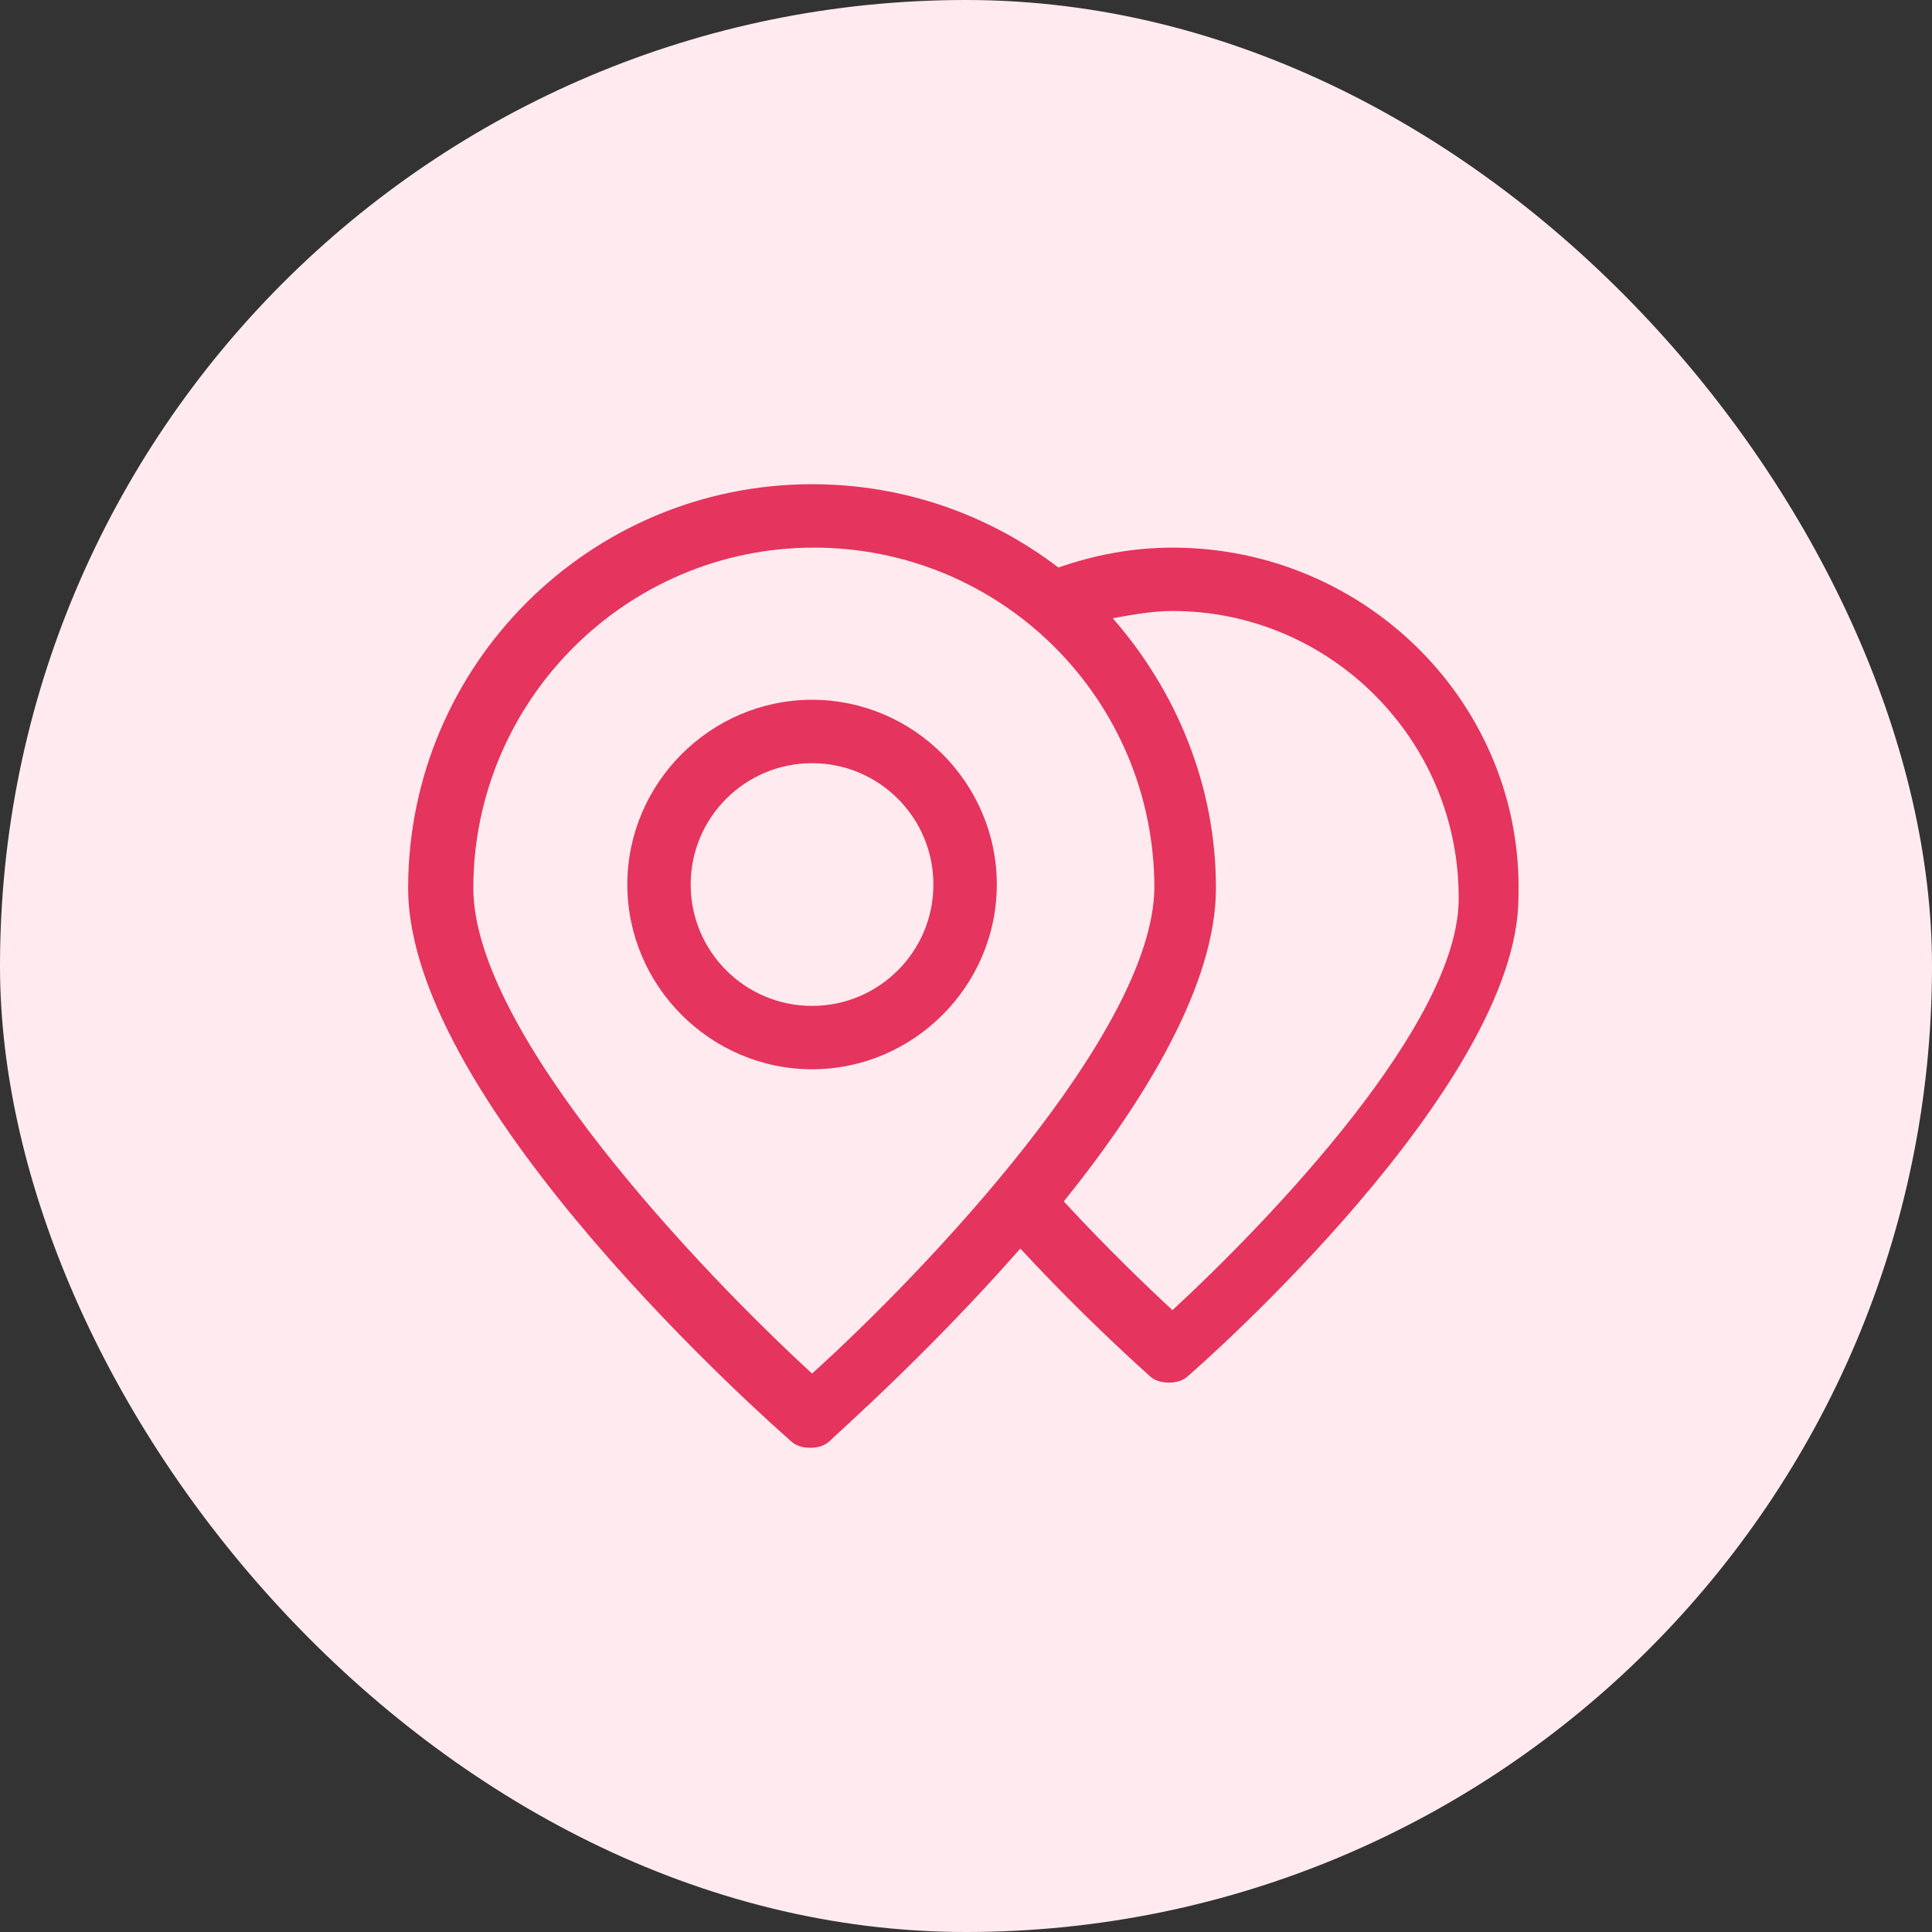 <svg width="40" height="40" viewBox="0 0 40 40" fill="none" xmlns="http://www.w3.org/2000/svg">
<rect x="0" y="0" width="40" height="40" fill="#333333" stroke="none"/>
<rect width="40" height="40" rx="20" fill="#FFEBEF"/>
<path d="M24.275 11.338C23.45 11.338 22.663 11.488 21.913 11.75C20.488 10.663 18.725 10.025 16.813 10.025C12.2 10.025 8.45 13.775 8.45 18.388C8.45 22.888 16.063 29.563 16.363 29.825C16.475 29.938 16.625 29.975 16.775 29.975C16.925 29.975 17.075 29.938 17.188 29.825C17.338 29.675 19.213 28.025 21.125 25.85C22.513 27.35 23.75 28.438 23.788 28.475C23.9 28.588 24.05 28.625 24.2 28.625C24.35 28.625 24.5 28.588 24.613 28.475C24.875 28.25 31.438 22.475 31.438 18.575C31.55 14.6 28.288 11.338 24.275 11.338ZM16.813 28.438C14.525 26.338 9.8 21.388 9.8 18.388C9.8 14.525 12.95 11.338 16.85 11.338C20.75 11.338 23.9 14.488 23.9 18.388C23.863 21.388 19.138 26.338 16.813 28.438ZM24.275 27.125C23.788 26.675 22.925 25.85 22.025 24.875C23.713 22.775 25.175 20.375 25.175 18.388C25.175 16.25 24.35 14.3 23.038 12.8C23.45 12.725 23.863 12.65 24.275 12.65C27.538 12.65 30.2 15.313 30.2 18.575C30.238 21.163 26.263 25.288 24.275 27.125Z" fill="#E5345D"/>
<path d="M16.813 14.488C14.713 14.488 12.988 16.213 12.988 18.313C12.988 20.413 14.713 22.138 16.813 22.138C18.913 22.138 20.638 20.413 20.638 18.313C20.638 16.213 18.913 14.488 16.813 14.488ZM16.813 20.826C15.425 20.826 14.3 19.701 14.3 18.313C14.3 16.926 15.425 15.801 16.813 15.801C18.2 15.801 19.325 16.926 19.325 18.313C19.325 19.701 18.2 20.826 16.813 20.826Z" fill="#E5345D"/>
</svg>
